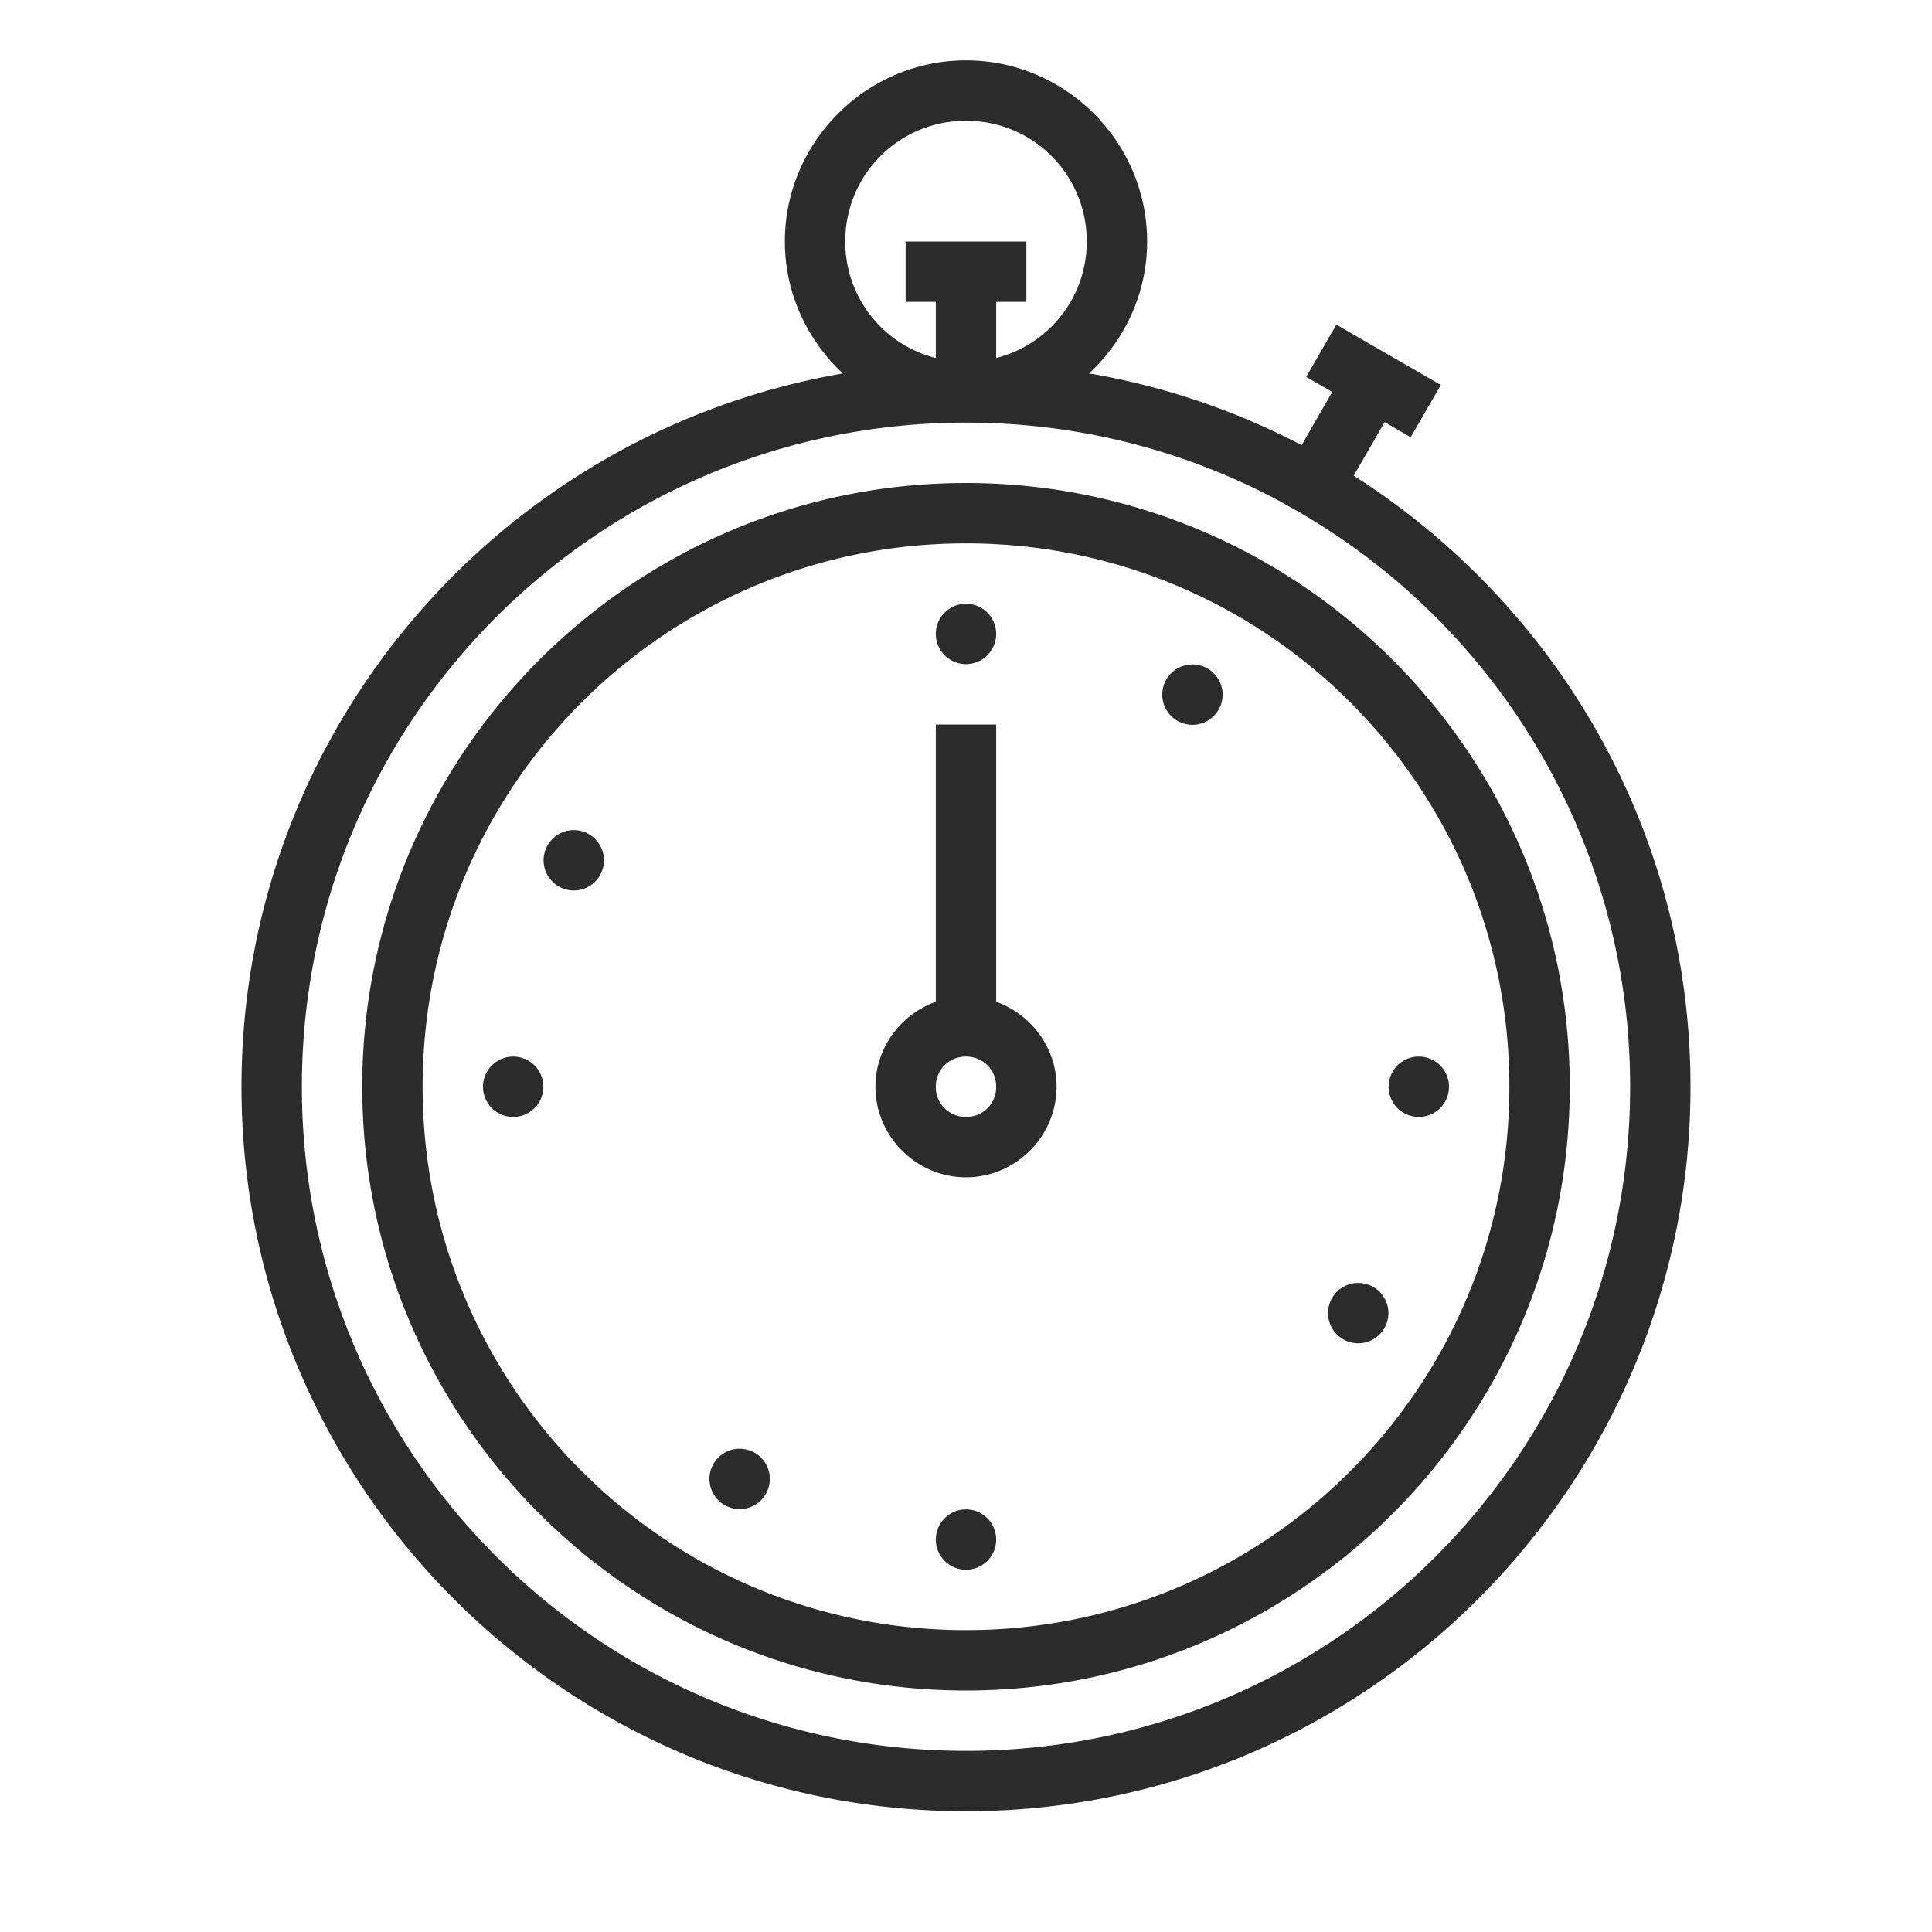 <?xml version="1.0" standalone="no"?><!DOCTYPE svg PUBLIC "-//W3C//DTD SVG 1.1//EN" "http://www.w3.org/Graphics/SVG/1.1/DTD/svg11.dtd"><svg t="1723050411735" class="icon" viewBox="0 0 1024 1024" version="1.1" xmlns="http://www.w3.org/2000/svg" p-id="18979" xmlns:xlink="http://www.w3.org/1999/xlink" width="64" height="64"><path d="M512 32c-52.8 0-96 43.2-96 96 0 27.616 11.968 52.384 30.72 69.952C265.984 229.024 128 386.4 128 576c0 211.904 172.128 384 384 384s384-172.096 384-384c0-136.224-71.36-255.68-178.496-323.872l16.384-28.384 13.792 8 16-27.68-13.792-8-27.776-16-13.792-8-16 27.68 13.792 8-16.224 28.192a380.992 380.992 0 0 0-112.64-38.016C596.032 180.384 608 155.616 608 128c0-52.8-43.2-96-96-96z m0 32c35.52 0 64 28.48 64 64 0 29.952-20.352 54.656-48 61.76V160h16V128h-64v32h16v29.76A63.552 63.552 0 0 1 448 128c0-35.52 28.48-64 64-64z m0 160c60.544 0 117.44 15.264 167.2 42.112l2.784 1.6A351.648 351.648 0 0 1 864 576c0 194.592-157.408 352-352 352S160 770.592 160 576C160 381.44 317.408 224 512 224z m0 32C335.456 256 192 399.456 192 576s143.456 320 320 320 320-143.456 320-320S688.544 256 512 256z m0 32c159.232 0 288 128.768 288 288s-128.768 288-288 288-288-128.768-288-288 128.768-288 288-288z m0 32a16 16 0 1 0 0 32 16 16 0 0 0 0-32z m-120.384 32.192l0 0z m239.648 0a16 16 0 1 0 8.736 2.112 15.808 15.808 0 0 0-8.736-2.112zM496 384v146.944c-18.528 6.656-32 24.352-32 45.056 0 26.336 21.664 48 48 48s48-21.664 48-48c0-20.704-13.472-38.4-32-45.056V384z m-192.64 56a16 16 0 1 0 8.736 2.112 15.808 15.808 0 0 0-8.736-2.112z m416.064 0l0 0zM272 560a16 16 0 1 0 0 32 16 16 0 0 0 0-32z m240 0c9.024 0 16 6.976 16 16 0 9.024-6.976 16-16 16a15.776 15.776 0 0 1-16-16c0-9.024 6.976-16 16-16z m240 0a16 16 0 1 0 0 32 16 16 0 0 0 0-32zM303.744 680l0 0z m415.328 0a16 16 0 1 0 8.8 2.112 16 16 0 0 0-8.8-2.112z m-327.808 87.872a16 16 0 1 0 8.736 2.112 15.808 15.808 0 0 0-8.736-2.08z m240.352 0l0 0zM512 800a16 16 0 1 0 0 32 16 16 0 0 0 0-32z" p-id="18980" fill="#2c2c2c"></path></svg>